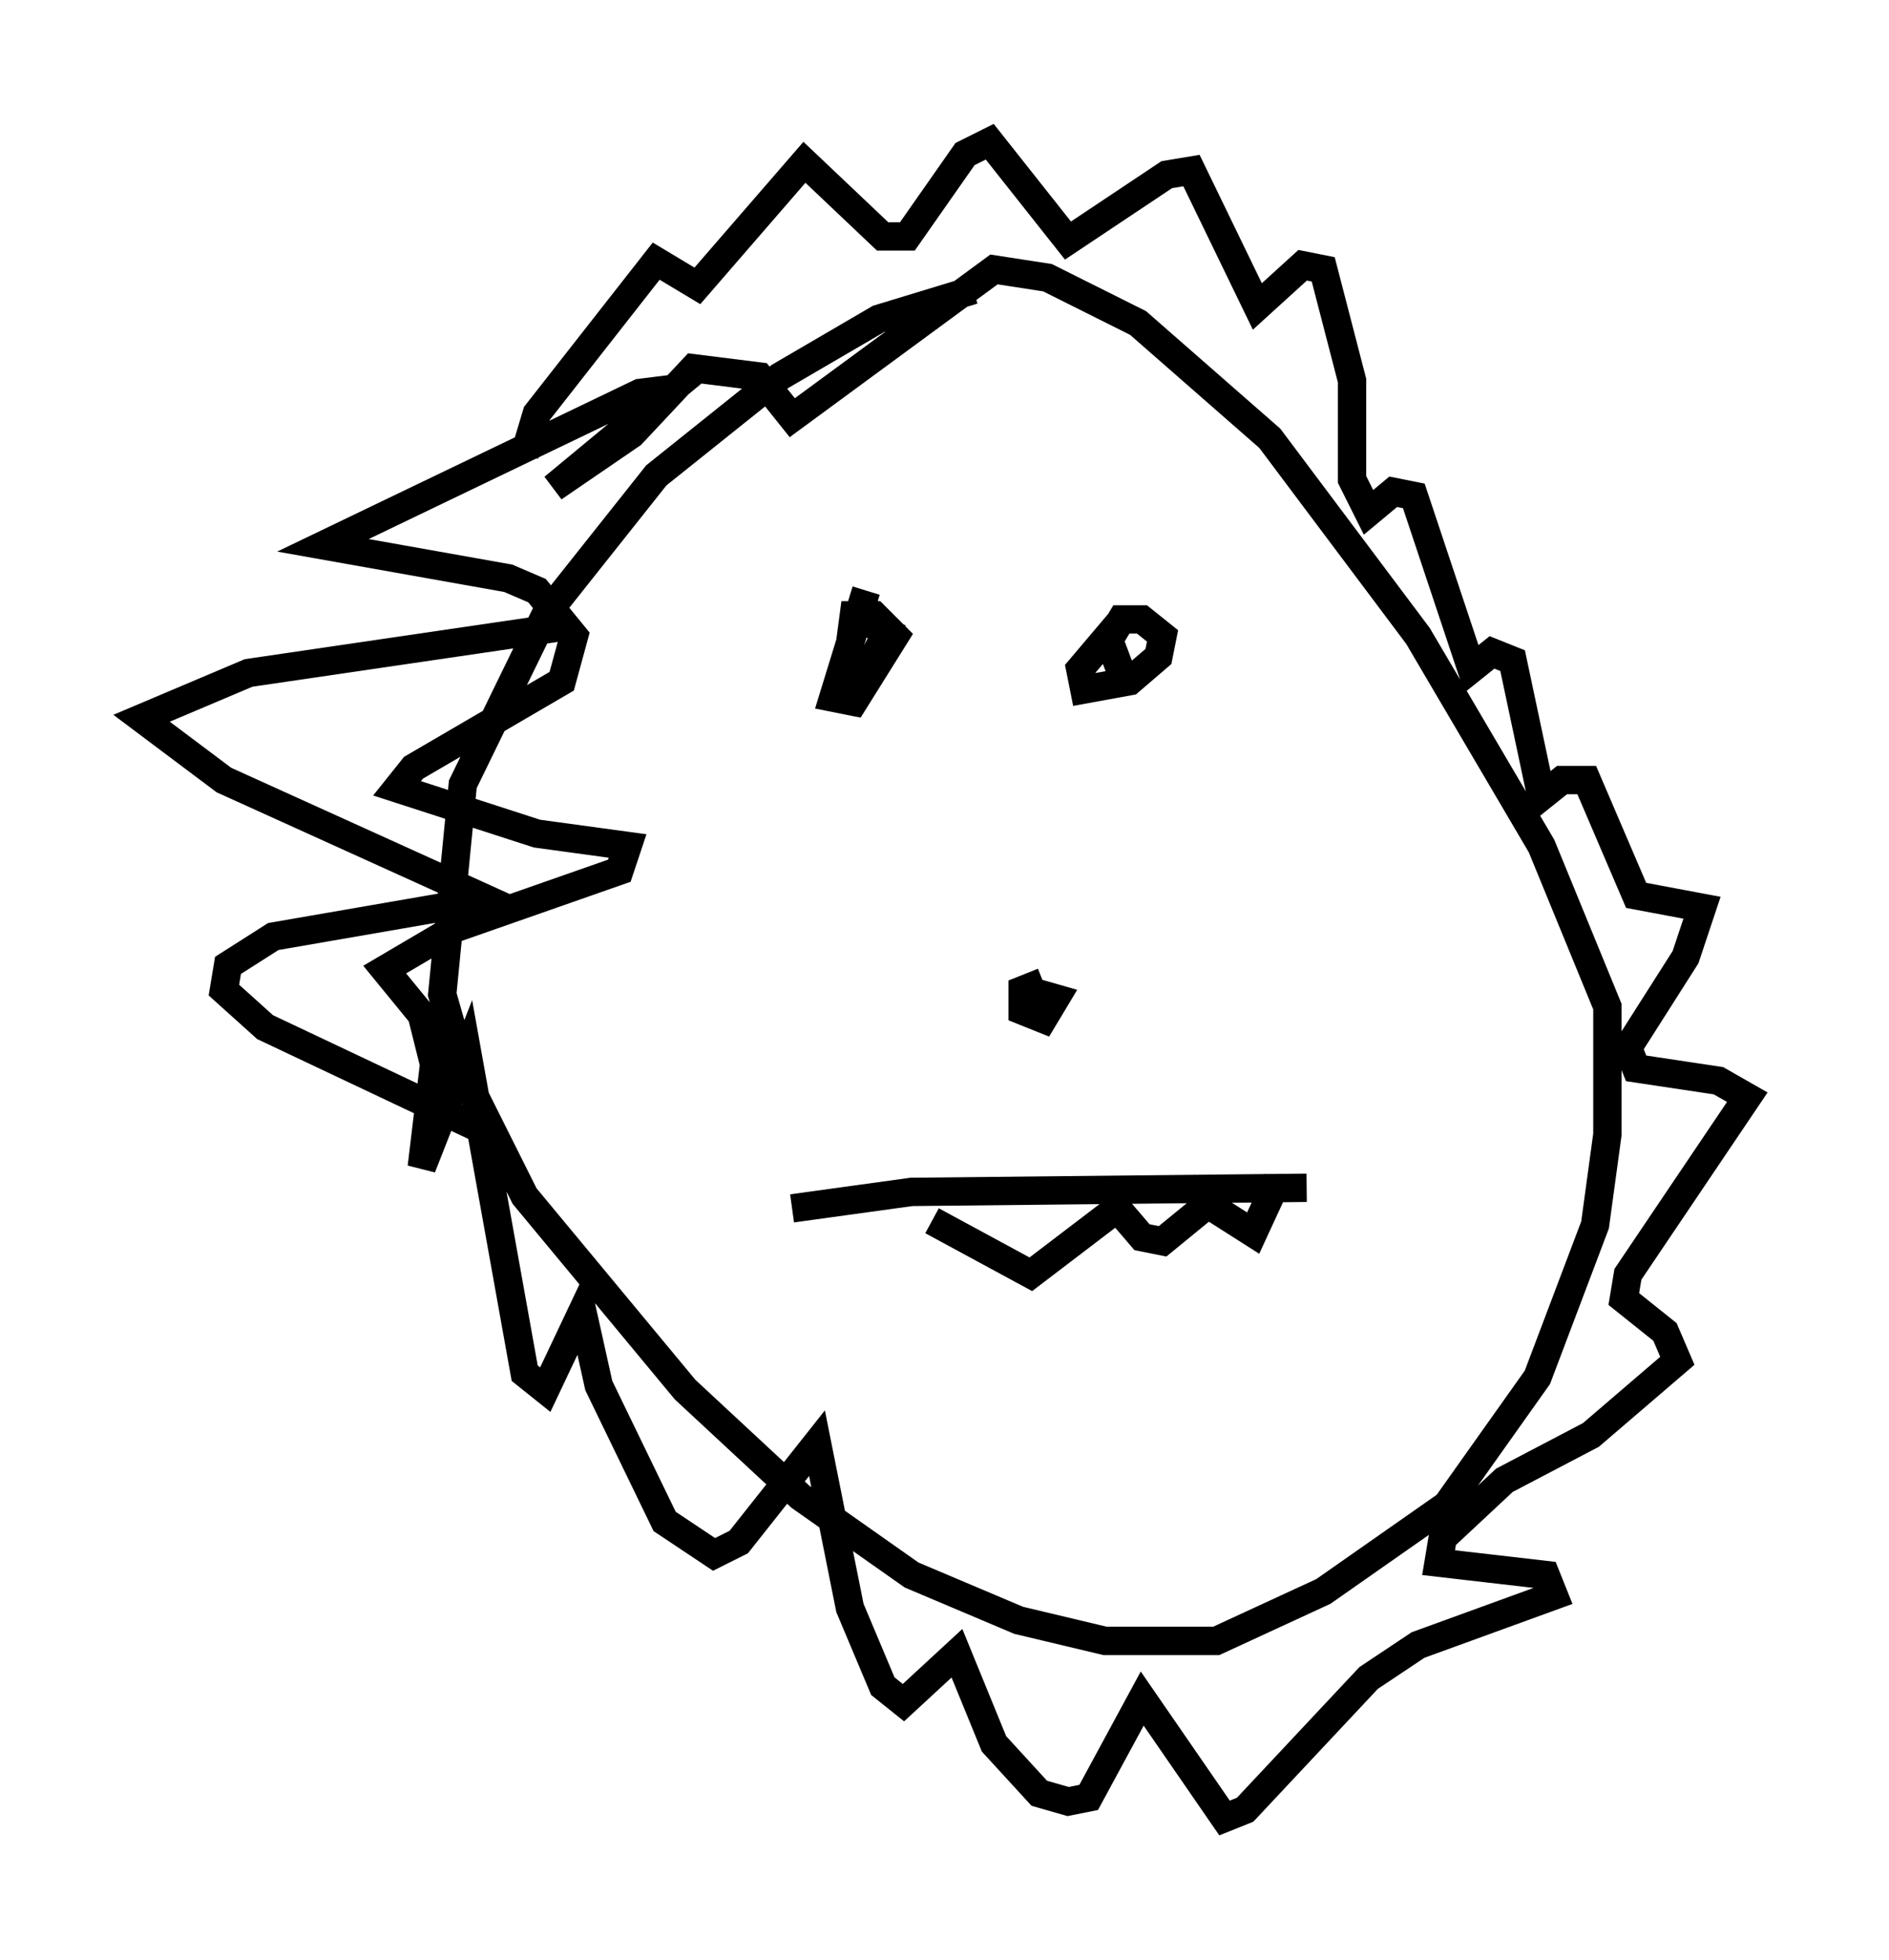 <?xml version="1.0" encoding="utf-8" ?>
<svg baseProfile="full" height="69.117" version="1.1" width="66.648" xmlns="http://www.w3.org/2000/svg" xmlns:ev="http://www.w3.org/2001/xml-events" xmlns:xlink="http://www.w3.org/1999/xlink"><defs /><rect fill="white" height="69.117" width="66.648" x="0" y="0" /><path d="M38.844, 10.374 m-4.503, -0.145 l-3.341, 1.017 -3.486, 2.034 l-4.358, 3.486 -3.922, 4.939 l-2.905, 5.955 -0.726, 7.408 l0.872, 3.05 2.034, 4.067 l5.665, 6.827 4.067, 3.777 l3.922, 2.76 3.777, 1.598 l3.05, 0.726 3.922, 0.0 l3.777, -1.743 4.358, -3.05 l3.196, -4.503 2.034, -5.374 l0.436, -3.196 0.0, -4.503 l-2.324, -5.665 -4.358, -7.408 l-5.229, -6.972 -4.648, -4.067 l-3.196, -1.598 -1.888, -0.291 l-7.117, 5.229 -1.162, -1.453 l-2.324, -0.291 -2.179, 2.324 l-2.76, 1.888 4.212, -3.486 l-1.162, 0.145 -11.184, 5.374 l6.536, 1.162 1.017, 0.436 l1.307, 1.598 -0.436, 1.598 l-5.229, 3.05 -0.581, 0.726 l4.939, 1.598 3.196, 0.436 l-0.291, 0.872 -5.81, 2.034 l-2.469, 1.453 1.307, 1.598 l0.436, 1.743 -0.436, 3.631 l1.598, -4.067 2.034, 11.33 l0.726, 0.581 1.307, -2.76 l0.581, 2.615 2.324, 4.793 l1.743, 1.162 0.872, -0.436 l2.76, -3.486 1.162, 5.81 l1.162, 2.76 0.726, 0.581 l1.888, -1.743 1.307, 3.196 l1.598, 1.743 1.017, 0.291 l0.726, -0.145 1.888, -3.486 l2.905, 4.212 0.726, -0.291 l4.358, -4.648 1.743, -1.162 l4.793, -1.743 -0.291, -0.726 l-3.777, -0.436 0.145, -0.872 l2.179, -2.034 3.05, -1.598 l3.05, -2.615 -0.436, -1.017 l-1.453, -1.162 0.145, -0.872 l4.212, -6.246 -1.017, -0.581 l-2.905, -0.436 -0.291, -0.726 l2.034, -3.196 0.581, -1.743 l-2.324, -0.436 -1.743, -4.067 l-0.872, 0.0 -0.726, 0.581 l-1.017, -4.793 -0.726, -0.291 l-0.726, 0.581 -2.034, -6.101 l-0.726, -0.145 -0.872, 0.726 l-0.581, -1.162 0.0, -3.486 l-1.017, -3.922 -0.726, -0.145 l-1.598, 1.453 -2.324, -4.793 l-0.872, 0.145 -3.486, 2.324 l-2.76, -3.486 -0.872, 0.436 l-2.034, 2.905 -0.872, 0.0 l-2.76, -2.615 -3.777, 4.358 l-1.453, -0.872 -4.212, 5.374 l-0.436, 1.453 m12.056, 4.793 l-1.162, 3.777 0.726, 0.145 l1.453, -2.324 -0.726, -0.726 l-0.726, 0.0 -0.291, 2.179 l0.726, -0.145 0.726, -1.453 l-0.872, -0.436 m9.296, -0.145 l-1.598, 1.888 0.145, 0.726 l1.598, -0.291 1.017, -0.872 l0.145, -0.726 -0.726, -0.581 l-0.726, 0.0 -0.436, 0.726 l0.436, 1.162 m-19.899, -1.598 l-10.894, 1.598 -3.777, 1.598 l2.905, 2.179 9.296, 4.212 l-7.553, 1.307 -1.598, 1.017 l-0.145, 0.872 1.453, 1.307 l7.989, 3.777 m19.464, -5.374 l-0.726, 0.291 0.0, 0.726 l0.726, 0.291 0.436, -0.726 l-1.017, -0.291 m-8.279, 7.698 l4.212, -0.581 13.944, -0.145 m-13.218, 1.162 l3.486, 1.888 3.05, -2.324 l0.872, 1.017 0.726, 0.145 l1.598, -1.307 1.598, 1.017 l0.872, -1.888 " fill="none" stroke="black" stroke-width="1" /></svg>